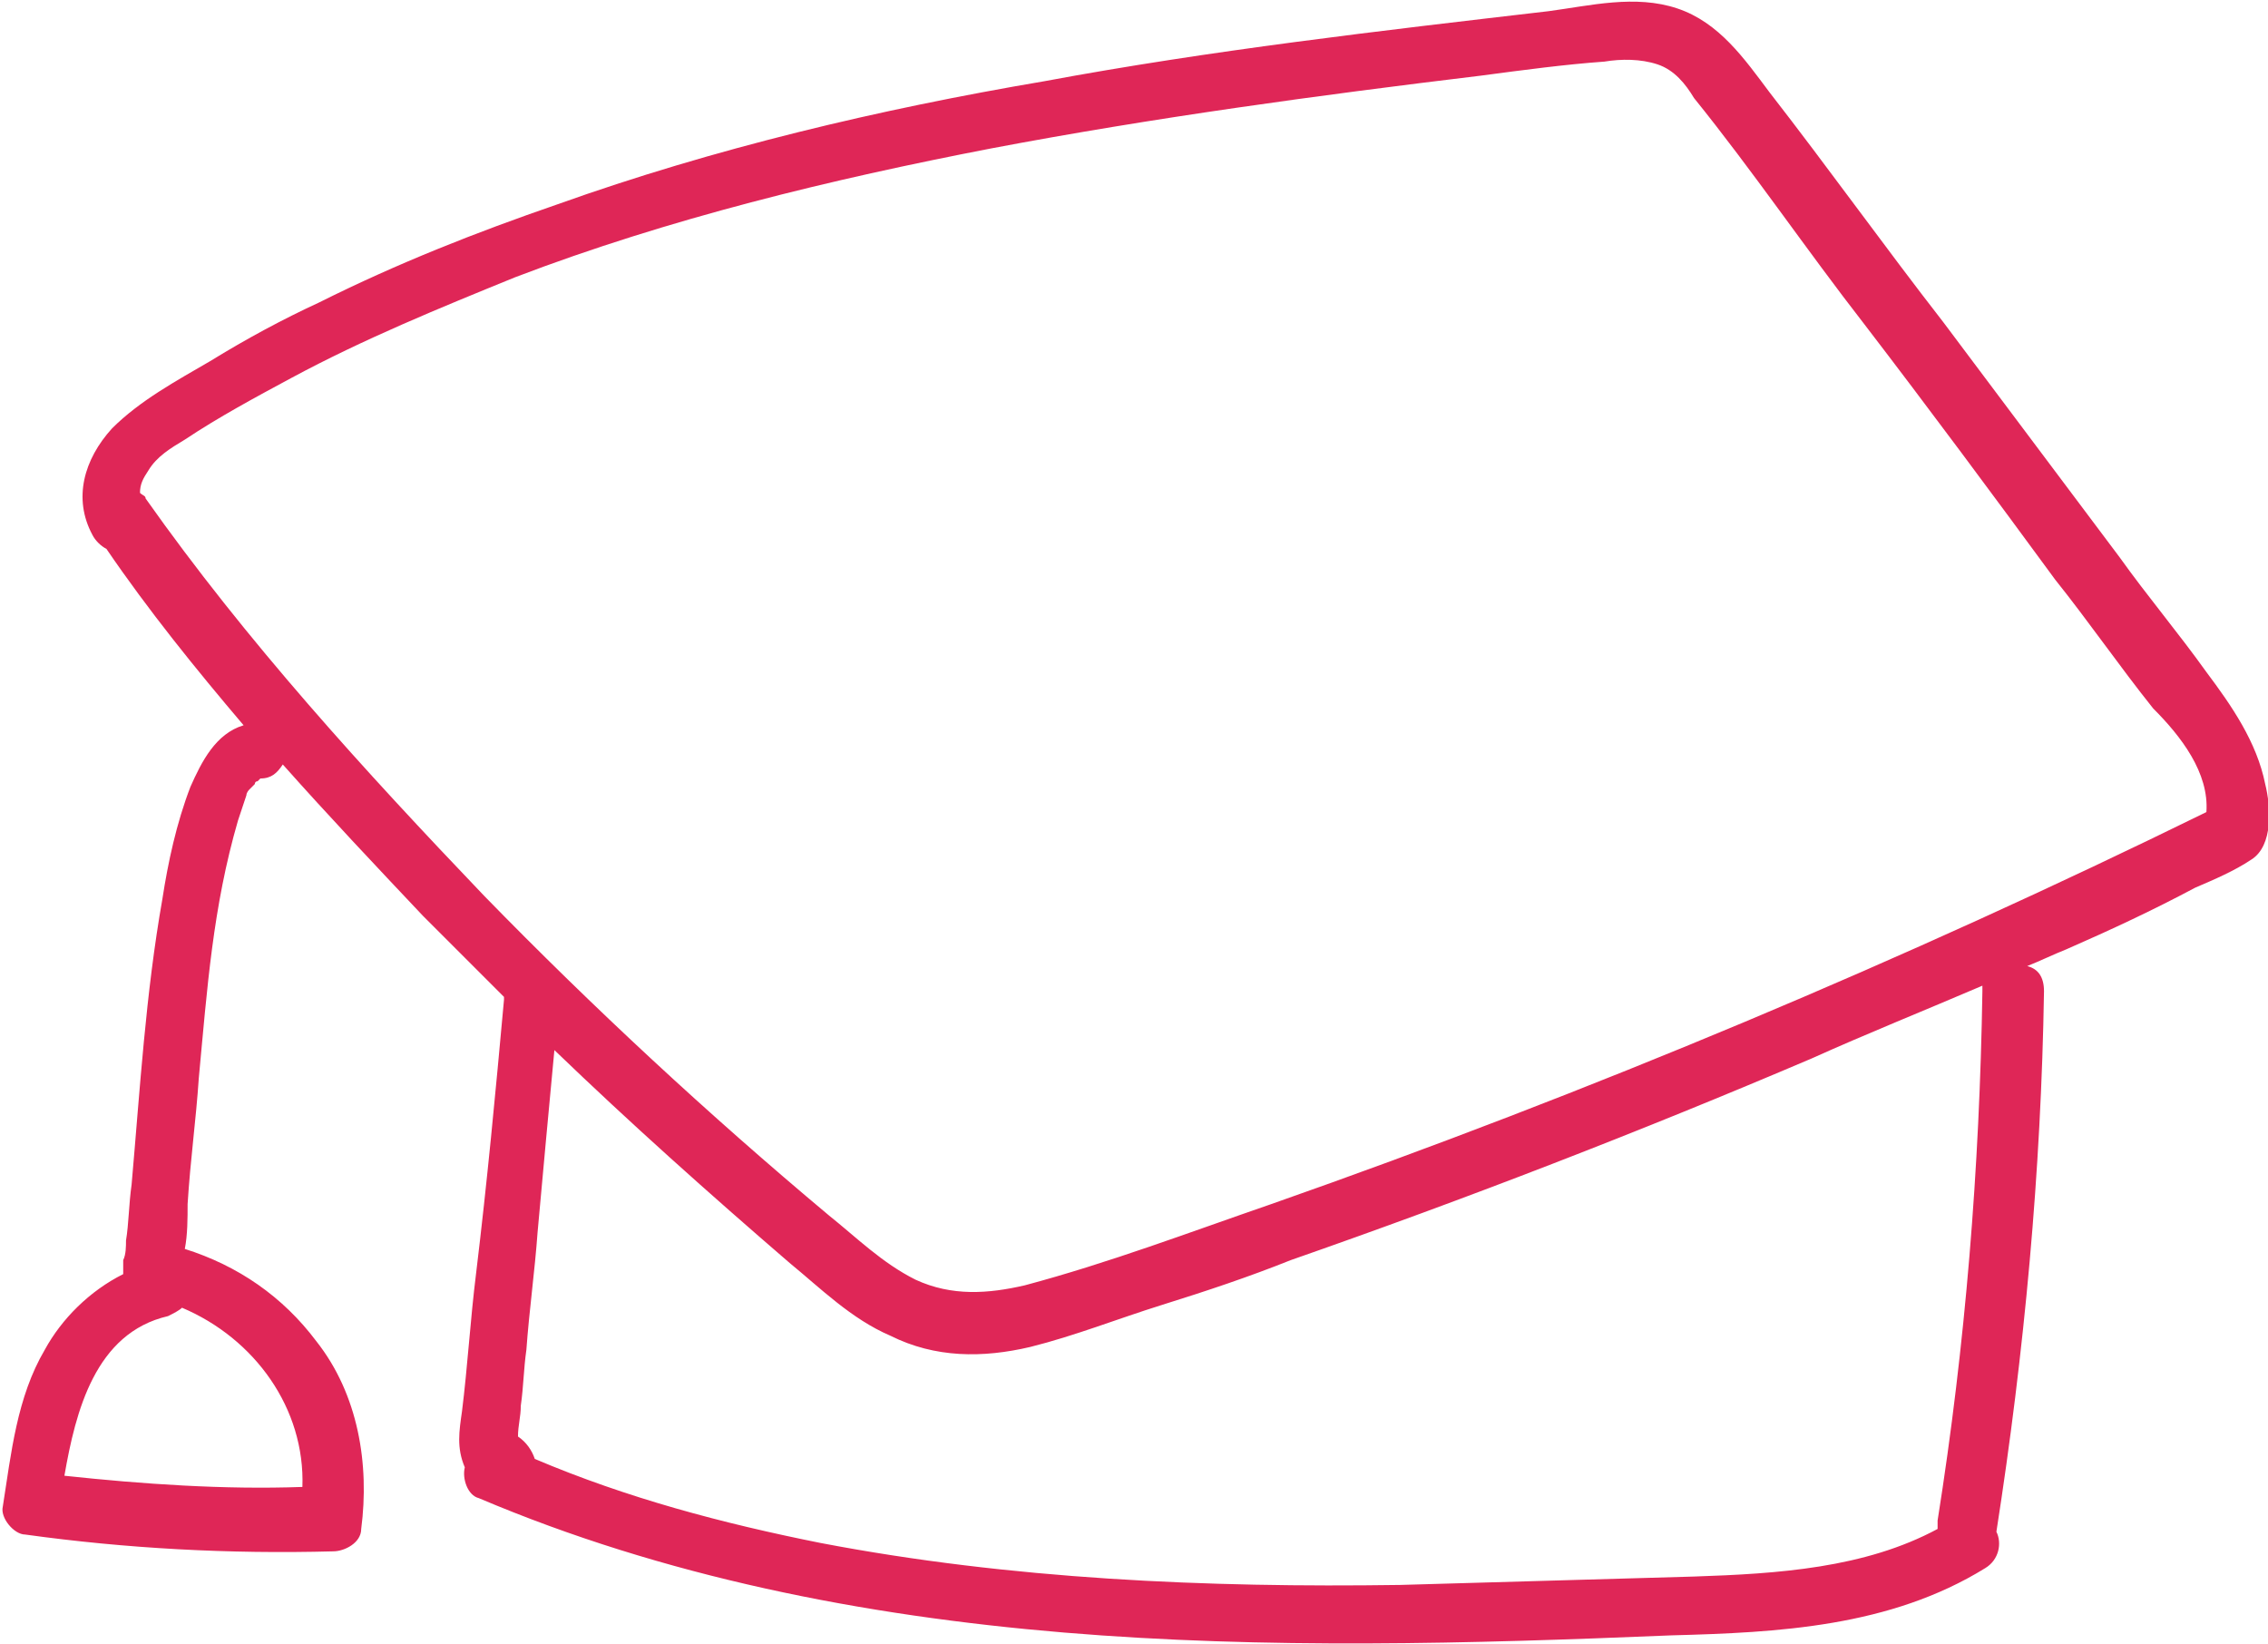 <?xml version="1.0" encoding="utf-8"?>
<!-- Generator: Adobe Illustrator 24.0.0, SVG Export Plug-In . SVG Version: 6.00 Build 0)  -->
<svg version="1.1" id="Ebene_1" xmlns="http://www.w3.org/2000/svg" xmlns:xlink="http://www.w3.org/1999/xlink" x="0px" y="0px"
	 viewBox="0 0 81 58.7" style="enable-background:new 0 0 81 58.7;" xml:space="preserve">
<style type="text/css">
	.st0{fill:#DF2657;}
</style>
<path class="st0" d="M80.9,28c-0.3-1.5-1.2-2.8-2.1-4c-1-1.4-2.1-2.7-3.1-4.1c-2.1-2.8-4.2-5.6-6.3-8.4c-2.1-2.7-4.1-5.5-6.2-8.2
	c-0.9-1.2-1.8-2.5-3.3-3c-1.5-0.5-3.1-0.1-4.6,0.1c-6,0.7-12.1,1.4-18,2.5c-5.9,1-11.8,2.4-17.4,4.4c-2.9,1-5.7,2.1-8.5,3.5
	c-1.3,0.6-2.6,1.3-3.9,2.1c-1.2,0.7-2.5,1.4-3.5,2.4c-1,1.1-1.4,2.5-0.7,3.8c0.1,0.2,0.3,0.4,0.5,0.5c1.5,2.2,3.2,4.3,4.9,6.3
	c-1,0.3-1.5,1.3-1.9,2.2c-0.5,1.3-0.8,2.7-1,4c-0.6,3.4-0.8,6.8-1.1,10.2c-0.1,0.7-0.1,1.4-0.2,2c0,0.2,0,0.5-0.1,0.7c0,0,0,0,0,0
	c0,0,0,0,0,0c0,0.1,0,0.1,0,0.2c0,0.1,0,0.2,0,0.3c-1.2,0.6-2.2,1.6-2.8,2.7c-1,1.7-1.2,3.7-1.5,5.6c-0.1,0.4,0.4,1,0.8,1
	c3.6,0.5,7.3,0.7,11,0.6c0.4,0,1-0.3,1-0.8c0.3-2.3-0.1-4.8-1.6-6.7c-1.2-1.6-2.8-2.7-4.7-3.3c0.1-0.5,0.1-1.1,0.1-1.6
	C6.8,41.4,7,40,7.1,38.5c0.3-3.2,0.5-6.1,1.4-9.2c0.1-0.3,0.2-0.6,0.3-0.9c0-0.1,0.1-0.2,0.1-0.2C8.9,28.2,9,28.1,9.1,28
	c0,0,0-0.1,0.1-0.1c0,0,0.1-0.1,0.1-0.1c0.4,0,0.6-0.2,0.8-0.5c1.6,1.8,3.3,3.6,5,5.4c1,1,1.9,1.9,2.9,2.9c0,0,0,0.1,0,0.1
	c-0.3,3.3-0.6,6.5-1,9.8c-0.2,1.6-0.3,3.3-0.5,4.9c-0.1,0.7-0.2,1.3,0.1,2c-0.1,0.4,0.1,1,0.5,1.1c6.6,2.8,13.7,4.2,20.9,4.8
	c7.2,0.6,14.5,0.4,21.7,0.1c3.8-0.1,7.8-0.3,11.2-2.4c0.5-0.3,0.6-0.9,0.4-1.3c1-6.4,1.6-12.9,1.7-19.3c0-0.5-0.2-0.8-0.6-0.9
	c0.5-0.2,0.9-0.4,1.4-0.6c1.6-0.7,3.1-1.4,4.6-2.2c0.7-0.3,1.4-0.6,2-1C81.2,30.2,81.1,28.8,80.9,28z M10.8,53.1
	C8,53.2,5.1,53,2.3,52.7c0.4-2.3,1.1-5.1,3.7-5.7c0.2-0.1,0.4-0.2,0.5-0.3C9.1,47.8,10.9,50.3,10.8,53.1z M9.1,27.8
	C9.1,27.8,9.1,27.8,9.1,27.8C9.2,27.8,9.2,27.8,9.1,27.8C9.1,27.8,9.1,27.8,9.1,27.8z M9.2,27.8C9.2,27.8,9.2,27.8,9.2,27.8
	C9.2,27.8,9.2,27.8,9.2,27.8z M9.2,27.8C9.2,27.7,9.2,27.7,9.2,27.8C9.3,27.7,9.3,27.7,9.2,27.8C9.2,27.7,9.2,27.7,9.2,27.8z
	 M9.3,27.7C9.3,27.7,9.3,27.7,9.3,27.7C9.3,27.7,9.4,27.7,9.3,27.7z M70.8,35.4c-0.1,6.3-0.6,12.6-1.6,18.9c0,0.1,0,0.2,0,0.3
	c-2.6,1.4-5.7,1.6-8.7,1.7c-3.5,0.1-7,0.2-10.5,0.3c-6.9,0.1-13.9-0.2-20.7-1.5c-3.5-0.7-6.9-1.6-10.2-3c-0.1-0.3-0.3-0.6-0.6-0.8
	c0,0,0,0,0,0c0-0.4,0.1-0.7,0.1-1.1c0.1-0.7,0.1-1.3,0.2-2c0.1-1.4,0.3-2.8,0.4-4.2c0.2-2.2,0.4-4.4,0.6-6.5
	c2.7,2.6,5.5,5.1,8.4,7.6c1.1,0.9,2.2,2,3.6,2.6c1.6,0.8,3.3,0.8,5,0.4c1.6-0.4,3.1-1,4.7-1.5c1.6-0.5,3.1-1,4.6-1.6
	c6.3-2.2,12.5-4.6,18.6-7.2c2-0.9,4-1.7,6.1-2.6C70.8,35.2,70.8,35.3,70.8,35.4z M78.8,29C68,34.3,56.8,39,45.4,43
	c-2.9,1-5.8,2.1-8.8,2.9c-1.3,0.3-2.6,0.4-3.9-0.2c-1.2-0.6-2.1-1.5-3.1-2.3c-4.3-3.6-8.4-7.4-12.3-11.4C13,27.5,8.8,22.9,5.2,17.8
	c0-0.1-0.1-0.1-0.2-0.2c0-0.3,0.1-0.5,0.3-0.8c0.3-0.5,0.8-0.8,1.3-1.1c1.2-0.8,2.5-1.5,3.8-2.2c2.6-1.4,5.3-2.5,8-3.6
	c5.5-2.1,11.3-3.5,17-4.6c5.8-1.1,11.7-1.9,17.5-2.6c1.5-0.2,3-0.4,4.4-0.5c0.6-0.1,1.3-0.1,1.9,0.1c0.6,0.2,1,0.7,1.3,1.2
	c2.1,2.6,4,5.4,6.1,8.1c2.3,3,4.6,6.1,6.8,9.1c1.2,1.5,2.3,3.1,3.5,4.6C77.9,26.3,78.9,27.6,78.8,29z"/>
</svg>
